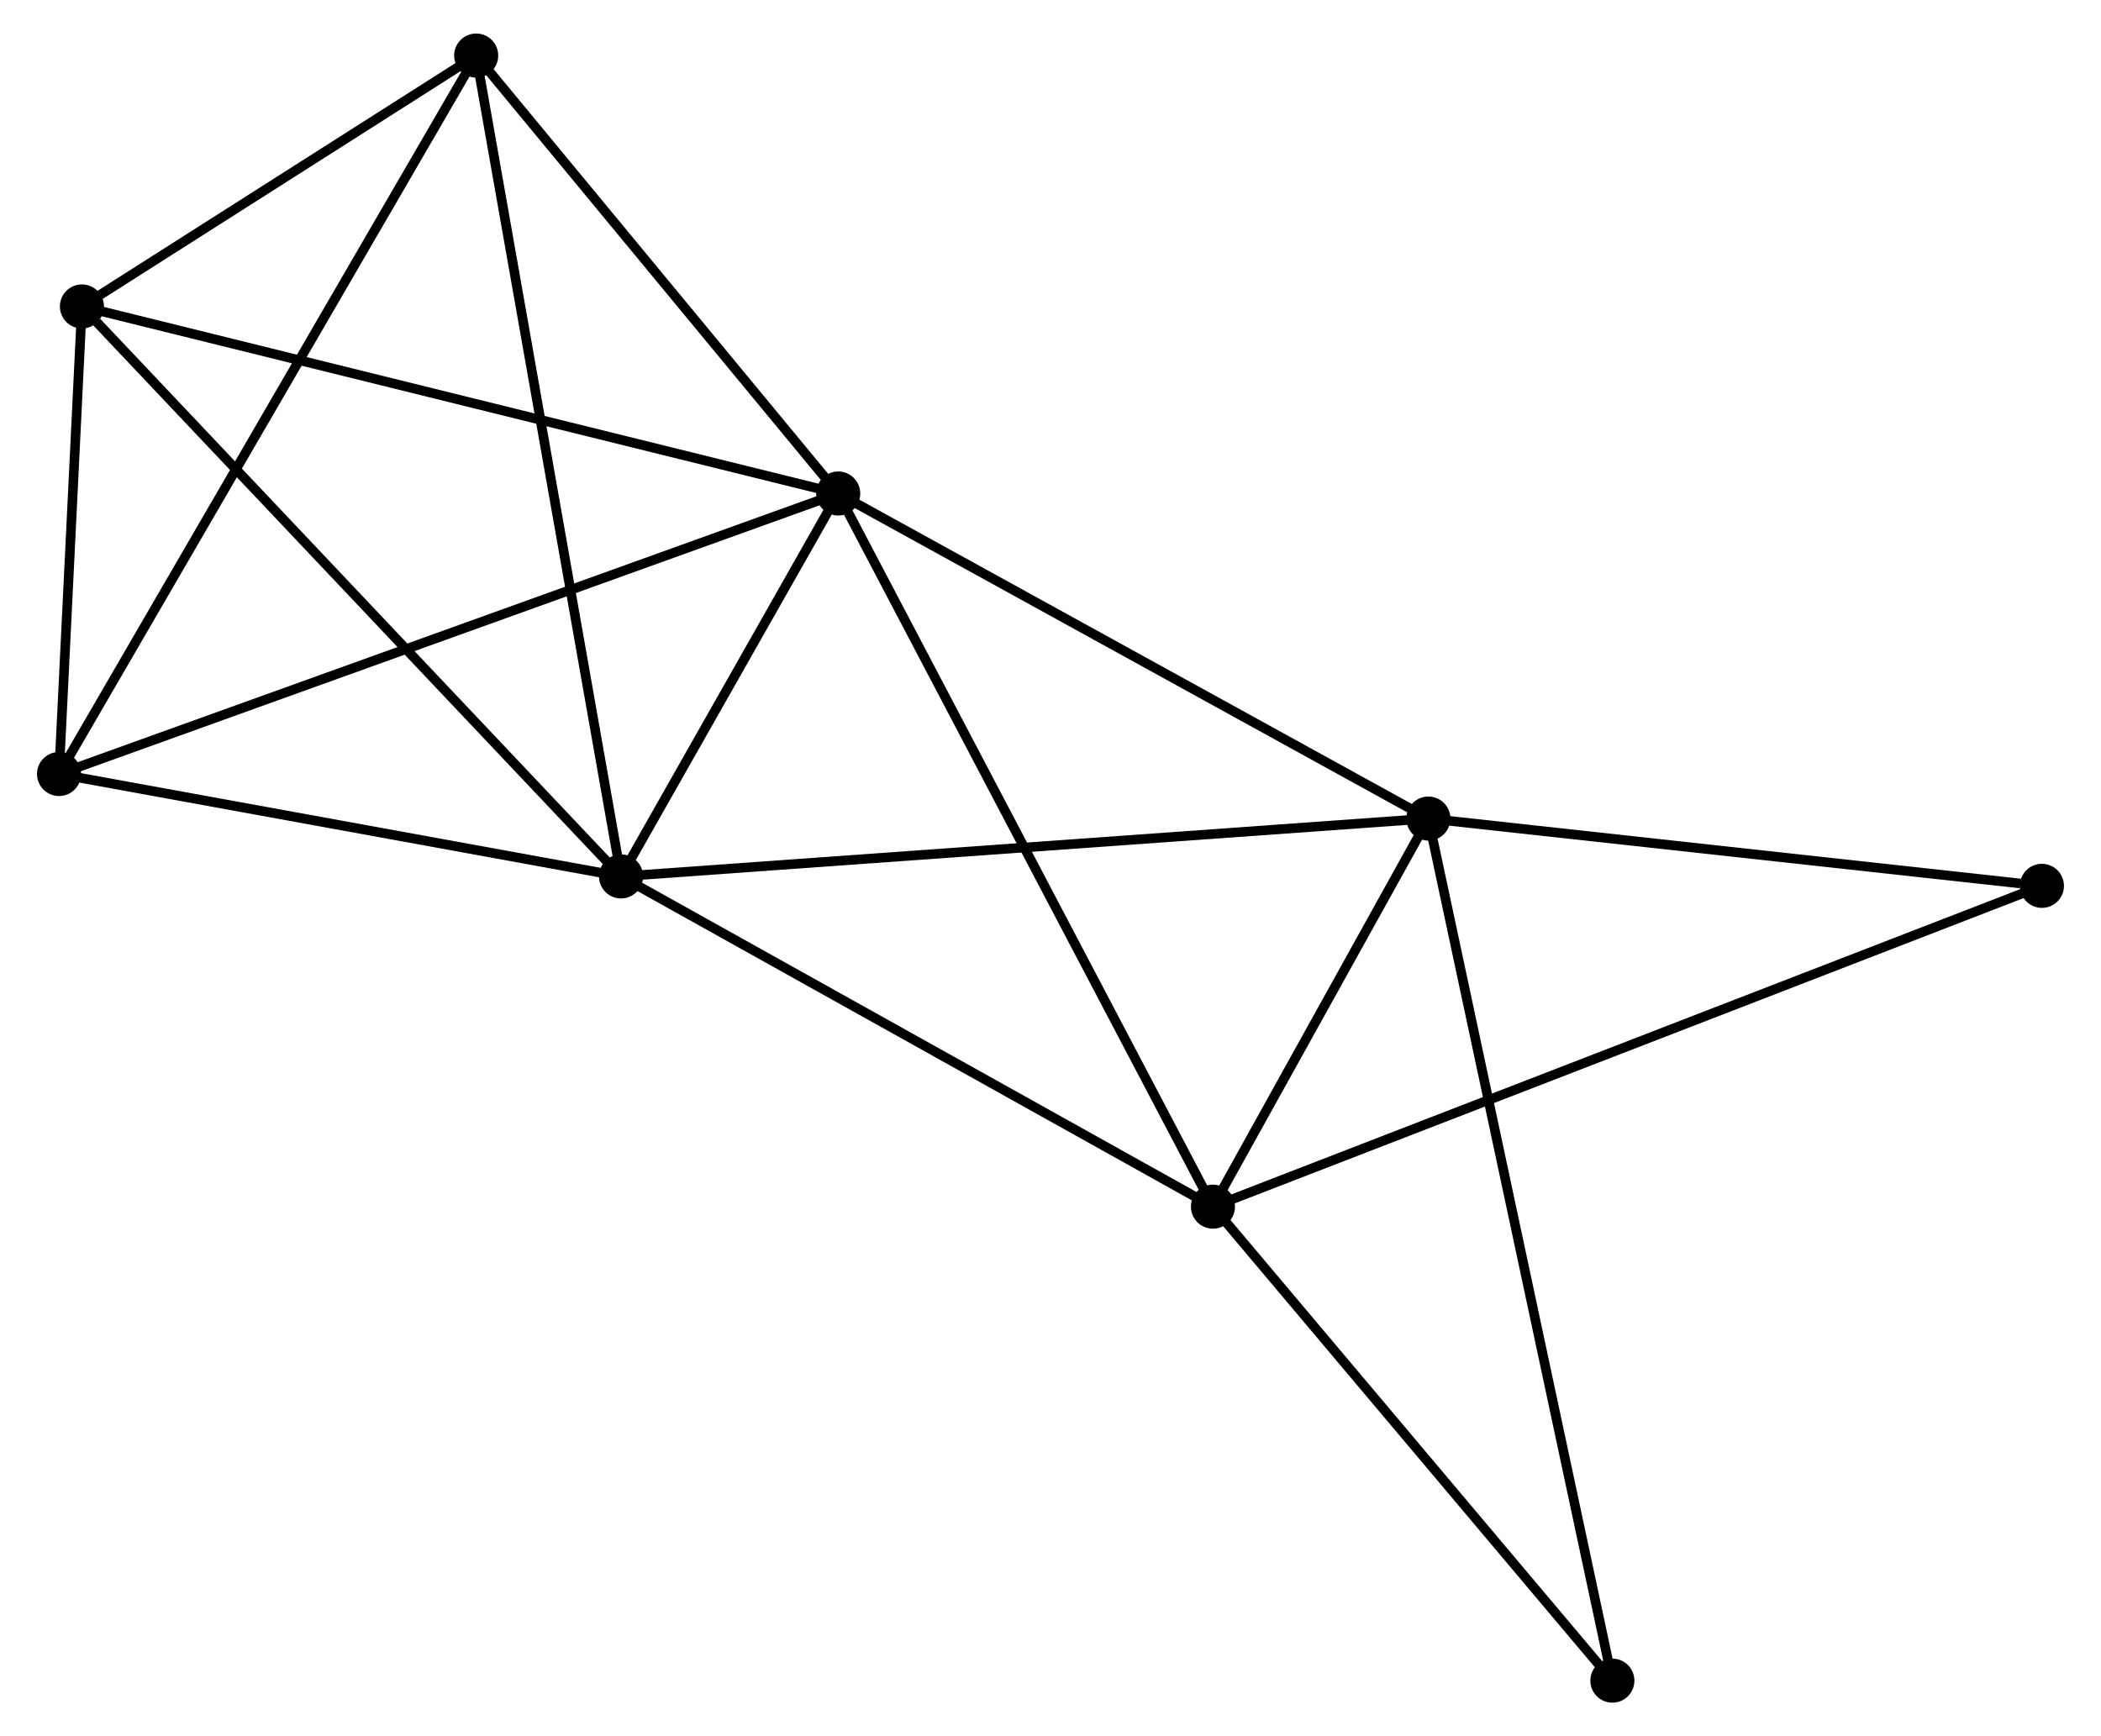 <?xml version="1.0" encoding="UTF-8" standalone="no"?>
<!DOCTYPE svg PUBLIC "-//W3C//DTD SVG 1.1//EN"
 "http://www.w3.org/Graphics/SVG/1.1/DTD/svg11.dtd">
<!-- Generated by graphviz version 2.36.0 (20140111.2315)
 -->
<!-- Title: %3 Pages: 1 -->
<svg width="219pt" height="181pt"
 viewBox="0.00 0.00 218.59 181.26" xmlns="http://www.w3.org/2000/svg" xmlns:xlink="http://www.w3.org/1999/xlink">
<g id="graph0" class="graph" transform="scale(1 1) rotate(0) translate(4 177.262)">
<title>%3</title>
<!-- 0 -->
<g id="node1" class="node"><title>0</title>
<ellipse fill="black" stroke="black" cx="60.465" cy="-85.761" rx="1.8" ry="1.8"/>
</g>
<!-- 1 -->
<g id="node2" class="node"><title>1</title>
<ellipse fill="black" stroke="black" cx="83.135" cy="-125.74" rx="1.8" ry="1.8"/>
</g>
<!-- 0&#45;&#45;1 -->
<g id="edge1" class="edge"><title>0&#45;&#45;1</title>
<path fill="none" stroke="black" d="M61.439,-87.479C65.168,-94.055 78.51,-117.586 82.189,-124.073"/>
</g>
<!-- 2 -->
<g id="node3" class="node"><title>2</title>
<ellipse fill="black" stroke="black" cx="122.254" cy="-51.284" rx="1.8" ry="1.8"/>
</g>
<!-- 0&#45;&#45;2 -->
<g id="edge2" class="edge"><title>0&#45;&#45;2</title>
<path fill="none" stroke="black" d="M62.248,-84.767C71.27,-79.732 111.819,-57.106 120.581,-52.217"/>
</g>
<!-- 3 -->
<g id="node4" class="node"><title>3</title>
<ellipse fill="black" stroke="black" cx="144.738" cy="-91.803" rx="1.8" ry="1.8"/>
</g>
<!-- 0&#45;&#45;3 -->
<g id="edge3" class="edge"><title>0&#45;&#45;3</title>
<path fill="none" stroke="black" d="M62.548,-85.911C74.208,-86.747 131.26,-90.837 142.728,-91.659"/>
</g>
<!-- 4 -->
<g id="node5" class="node"><title>4</title>
<ellipse fill="black" stroke="black" cx="45.344" cy="-171.462" rx="1.8" ry="1.8"/>
</g>
<!-- 0&#45;&#45;4 -->
<g id="edge4" class="edge"><title>0&#45;&#45;4</title>
<path fill="none" stroke="black" d="M60.149,-87.551C58.181,-98.704 47.621,-158.557 45.658,-169.682"/>
</g>
<!-- 5 -->
<g id="node6" class="node"><title>5</title>
<ellipse fill="black" stroke="black" cx="4.19" cy="-145.269" rx="1.8" ry="1.8"/>
</g>
<!-- 0&#45;&#45;5 -->
<g id="edge5" class="edge"><title>0&#45;&#45;5</title>
<path fill="none" stroke="black" d="M59.074,-87.232C51.356,-95.394 13.851,-135.053 5.739,-143.631"/>
</g>
<!-- 6 -->
<g id="node7" class="node"><title>6</title>
<ellipse fill="black" stroke="black" cx="1.8" cy="-96.454" rx="1.8" ry="1.8"/>
</g>
<!-- 0&#45;&#45;6 -->
<g id="edge6" class="edge"><title>0&#45;&#45;6</title>
<path fill="none" stroke="black" d="M58.513,-86.117C49.606,-87.741 12.865,-94.437 3.819,-96.086"/>
</g>
<!-- 1&#45;&#45;2 -->
<g id="edge7" class="edge"><title>1&#45;&#45;2</title>
<path fill="none" stroke="black" d="M84.102,-123.9C89.514,-113.599 115.997,-63.193 121.321,-53.06"/>
</g>
<!-- 1&#45;&#45;3 -->
<g id="edge8" class="edge"><title>1&#45;&#45;3</title>
<path fill="none" stroke="black" d="M84.912,-124.761C93.908,-119.806 134.335,-97.534 143.071,-92.722"/>
</g>
<!-- 1&#45;&#45;4 -->
<g id="edge9" class="edge"><title>1&#45;&#45;4</title>
<path fill="none" stroke="black" d="M81.877,-127.262C76.139,-134.203 52.472,-162.838 46.645,-169.888"/>
</g>
<!-- 1&#45;&#45;5 -->
<g id="edge10" class="edge"><title>1&#45;&#45;5</title>
<path fill="none" stroke="black" d="M81.183,-126.223C70.261,-128.925 16.816,-142.146 6.073,-144.804"/>
</g>
<!-- 1&#45;&#45;6 -->
<g id="edge11" class="edge"><title>1&#45;&#45;6</title>
<path fill="none" stroke="black" d="M81.436,-125.129C70.942,-121.35 15.023,-101.215 3.773,-97.165"/>
</g>
<!-- 2&#45;&#45;3 -->
<g id="edge12" class="edge"><title>2&#45;&#45;3</title>
<path fill="none" stroke="black" d="M123.22,-53.025C126.918,-59.69 140.152,-83.538 143.801,-90.114"/>
</g>
<!-- 7 -->
<g id="node8" class="node"><title>7</title>
<ellipse fill="black" stroke="black" cx="208.786" cy="-84.778" rx="1.8" ry="1.8"/>
</g>
<!-- 2&#45;&#45;7 -->
<g id="edge13" class="edge"><title>2&#45;&#45;7</title>
<path fill="none" stroke="black" d="M124.061,-51.983C135.322,-56.342 195.756,-79.734 206.988,-84.082"/>
</g>
<!-- 8 -->
<g id="node9" class="node"><title>8</title>
<ellipse fill="black" stroke="black" cx="163.947" cy="-1.8" rx="1.8" ry="1.8"/>
</g>
<!-- 2&#45;&#45;8 -->
<g id="edge14" class="edge"><title>2&#45;&#45;8</title>
<path fill="none" stroke="black" d="M123.641,-49.638C129.971,-42.125 156.083,-11.134 162.512,-3.503"/>
</g>
<!-- 3&#45;&#45;7 -->
<g id="edge15" class="edge"><title>3&#45;&#45;7</title>
<path fill="none" stroke="black" d="M146.586,-91.6C155.775,-90.593 196.505,-86.125 206.544,-85.024"/>
</g>
<!-- 3&#45;&#45;8 -->
<g id="edge16" class="edge"><title>3&#45;&#45;8</title>
<path fill="none" stroke="black" d="M145.14,-89.923C147.639,-78.21 161.055,-15.352 163.548,-3.67"/>
</g>
<!-- 4&#45;&#45;5 -->
<g id="edge17" class="edge"><title>4&#45;&#45;5</title>
<path fill="none" stroke="black" d="M43.575,-170.336C36.806,-166.028 12.584,-150.612 5.906,-146.361"/>
</g>
<!-- 4&#45;&#45;6 -->
<g id="edge18" class="edge"><title>4&#45;&#45;6</title>
<path fill="none" stroke="black" d="M44.434,-169.895C38.767,-160.134 8.357,-107.749 2.704,-98.012"/>
</g>
<!-- 5&#45;&#45;6 -->
<g id="edge19" class="edge"><title>5&#45;&#45;6</title>
<path fill="none" stroke="black" d="M4.087,-143.172C3.694,-135.142 2.287,-106.411 1.9,-98.49"/>
</g>
</g>
</svg>
